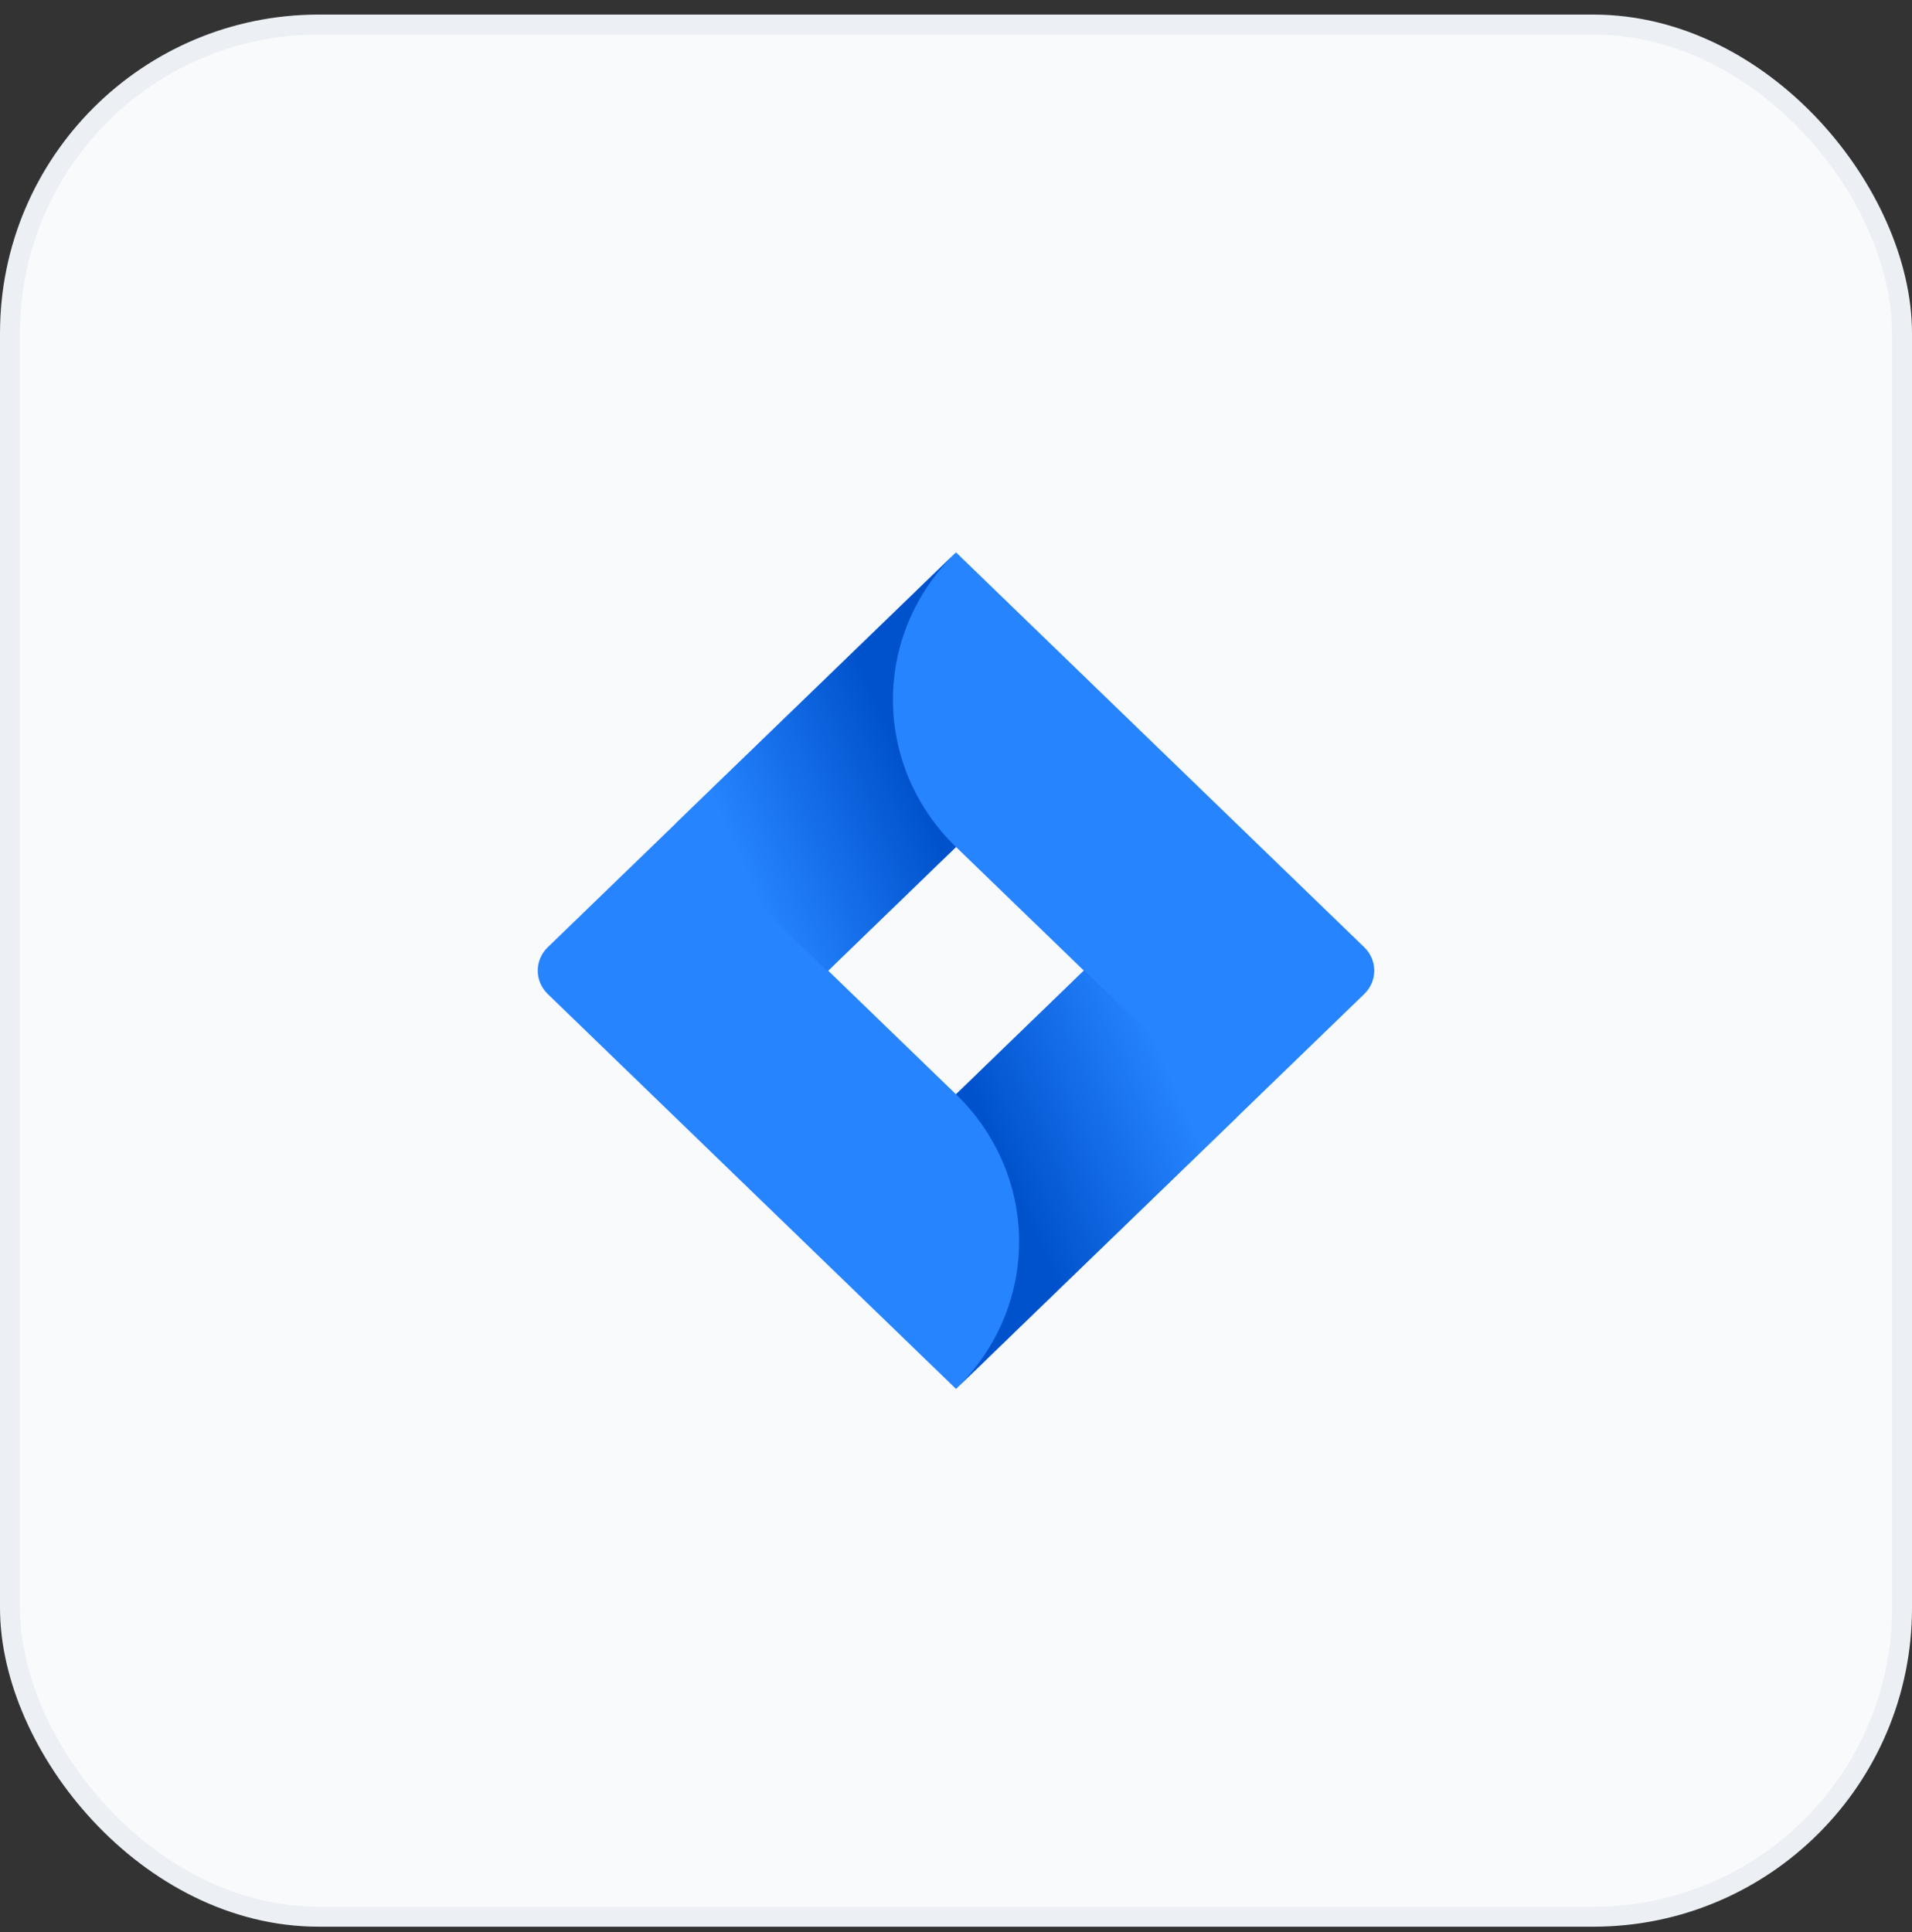 <svg width="96" height="97" viewBox="0 0 96 97" fill="none" xmlns="http://www.w3.org/2000/svg">
<rect x="0" y="0" width="96" height="97" fill="#333333" stroke="none"/>
<rect x="0.5" y="1.232" width="95" height="95" rx="15.5" fill="#F8FAFB"/>
<rect x="0.5" y="1.232" width="95" height="95" rx="15.5" stroke="#ECEFF3"/>
<path d="M68.497 47.557L49.811 29.484L48 27.732L33.934 41.337L27.503 47.557C26.832 48.206 26.832 49.258 27.503 49.907L40.354 62.337L48 69.732L62.066 56.127L62.284 55.917L68.497 49.907C69.168 49.258 69.168 48.206 68.497 47.557ZM48 54.941L41.58 48.732L48 42.523L54.42 48.732L48 54.941Z" fill="#2684FF"/>
<path fill-rule="evenodd" clip-rule="evenodd" d="M54.437 48.715L48 54.941C50.029 56.902 51.169 59.562 51.169 62.337C51.169 65.111 50.029 67.771 48 69.732L62.083 56.111L54.437 48.715Z" fill="url(#paint0_linear_727_18069)"/>
<path fill-rule="evenodd" clip-rule="evenodd" d="M48 42.523C43.797 38.457 43.776 31.872 47.954 27.782L33.905 41.364L41.552 48.76L48 42.523Z" fill="url(#paint1_linear_727_18069)"/>
<defs>
<linearGradient id="paint0_linear_727_18069" x1="49.227" y1="61.15" x2="59.916" y2="56.508" gradientUnits="userSpaceOnUse">
<stop offset="0.18" stop-color="#0052CC"/>
<stop offset="1" stop-color="#2684FF"/>
</linearGradient>
<linearGradient id="paint1_linear_727_18069" x1="46.853" y1="36.242" x2="36.145" y2="40.917" gradientUnits="userSpaceOnUse">
<stop offset="0.18" stop-color="#0052CC"/>
<stop offset="1" stop-color="#2684FF"/>
</linearGradient>
</defs>
</svg>

